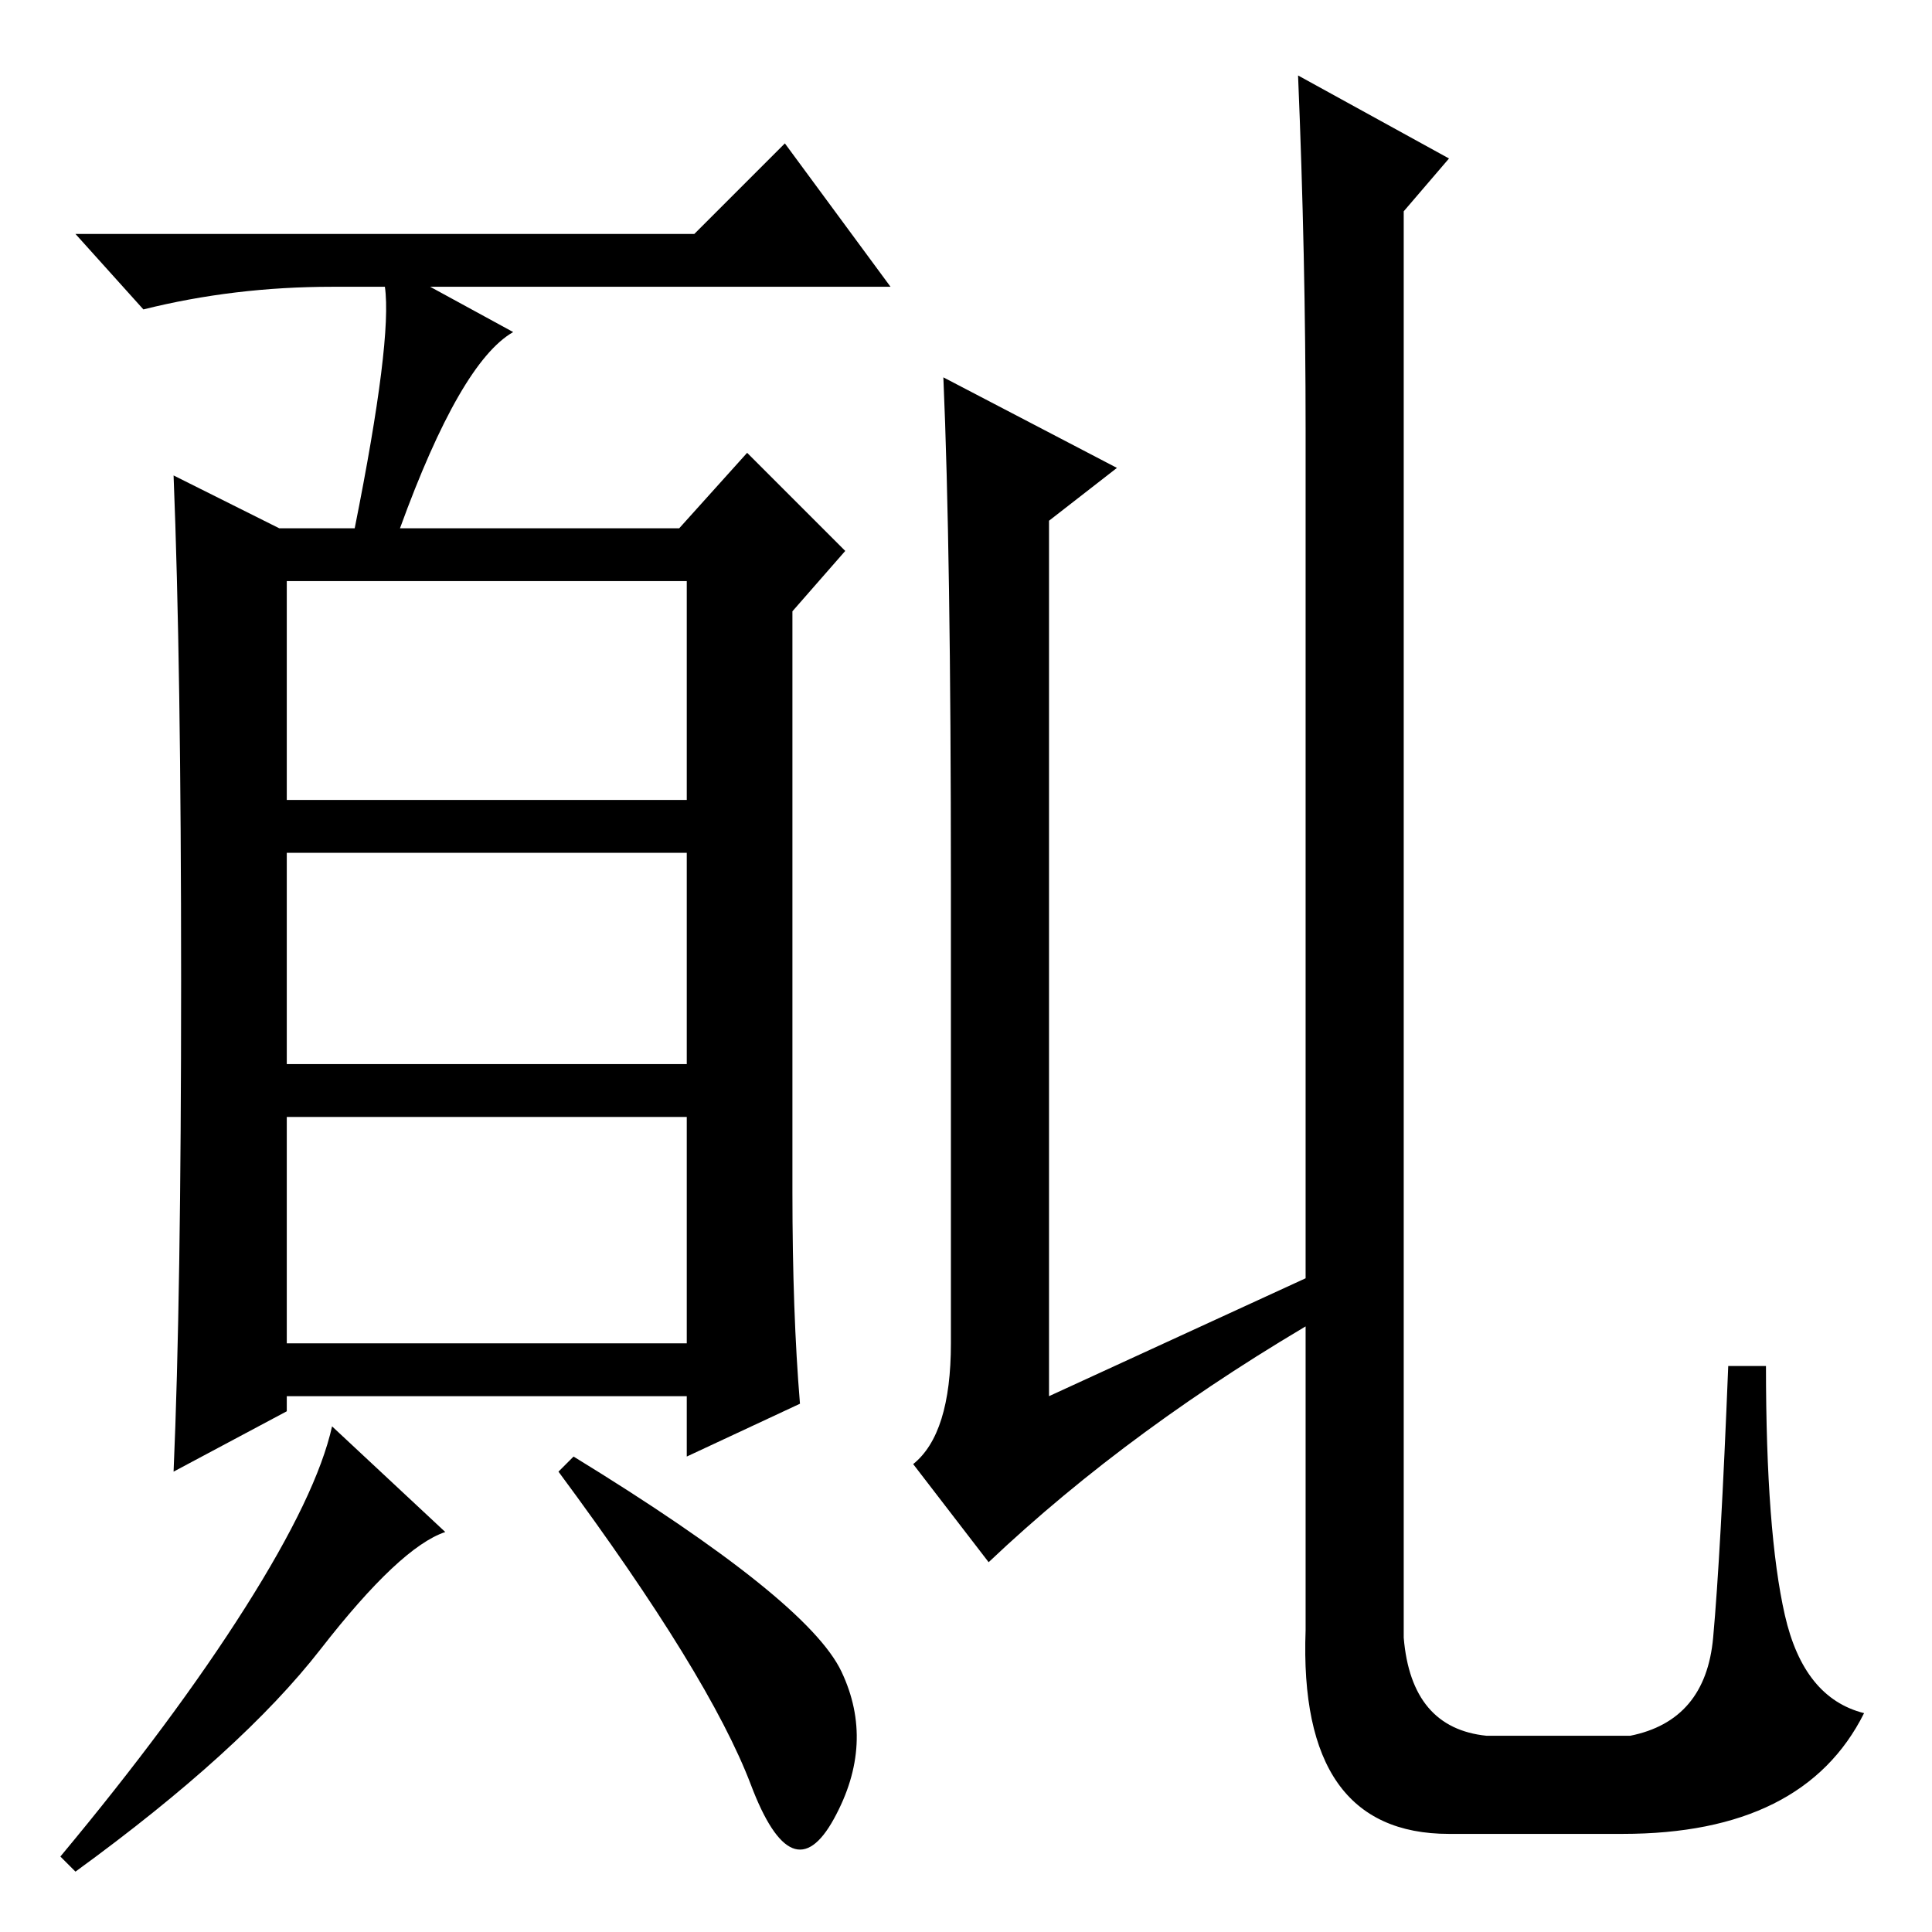 <?xml version="1.0" standalone="no"?>
<!DOCTYPE svg PUBLIC "-//W3C//DTD SVG 1.1//EN" "http://www.w3.org/Graphics/SVG/1.1/DTD/svg11.dtd" >
<svg xmlns="http://www.w3.org/2000/svg" xmlns:xlink="http://www.w3.org/1999/xlink" version="1.1" viewBox="0 -36 256 256">
  <g transform="matrix(1 0 0 -1 0 220)">
   <path fill="currentColor"
d="M51 218h-7q-13 0 -25 -3l-9 10h82l12 12l14 -19h-61l11 -6q-7 -4 -15 -26h37l9 10l13 -13l-7 -8v-77q0 -16 1 -28l-15 -7v8h-53v-2l-15 -8q1 23 1 65t-1 67l14 -7h10q5 25 4 32zM38 150h53v29h-53v-29zM38 115h53v28h-53v-28zM38 78h53v30h-53v-30zM42.5 37.5
q-10.5 -13.5 -32.5 -29.5l-2 2q15 18 24.5 33t11.5 24l15 -14q-6 -2 -16.5 -15.5zM76 63q31 -19 35.5 -28.5t-1 -19.5t-11 4.5t-25.5 41.5zM172 246l20 -11l-6 -7v-189q1 -12 11 -13h19q10 2 11 13t2 36h5q0 -22 2.5 -33t10.5 -13q-8 -16 -32 -16h-23q-20 0 -19 27v159
q0 23 -1 47zM126 78v61q0 44 -1 67l23 -12l-9 -7v-116l37 17v-6q-26 -15 -45 -33l-10 13q5 4 5 16z" />
  </g>

</svg>
